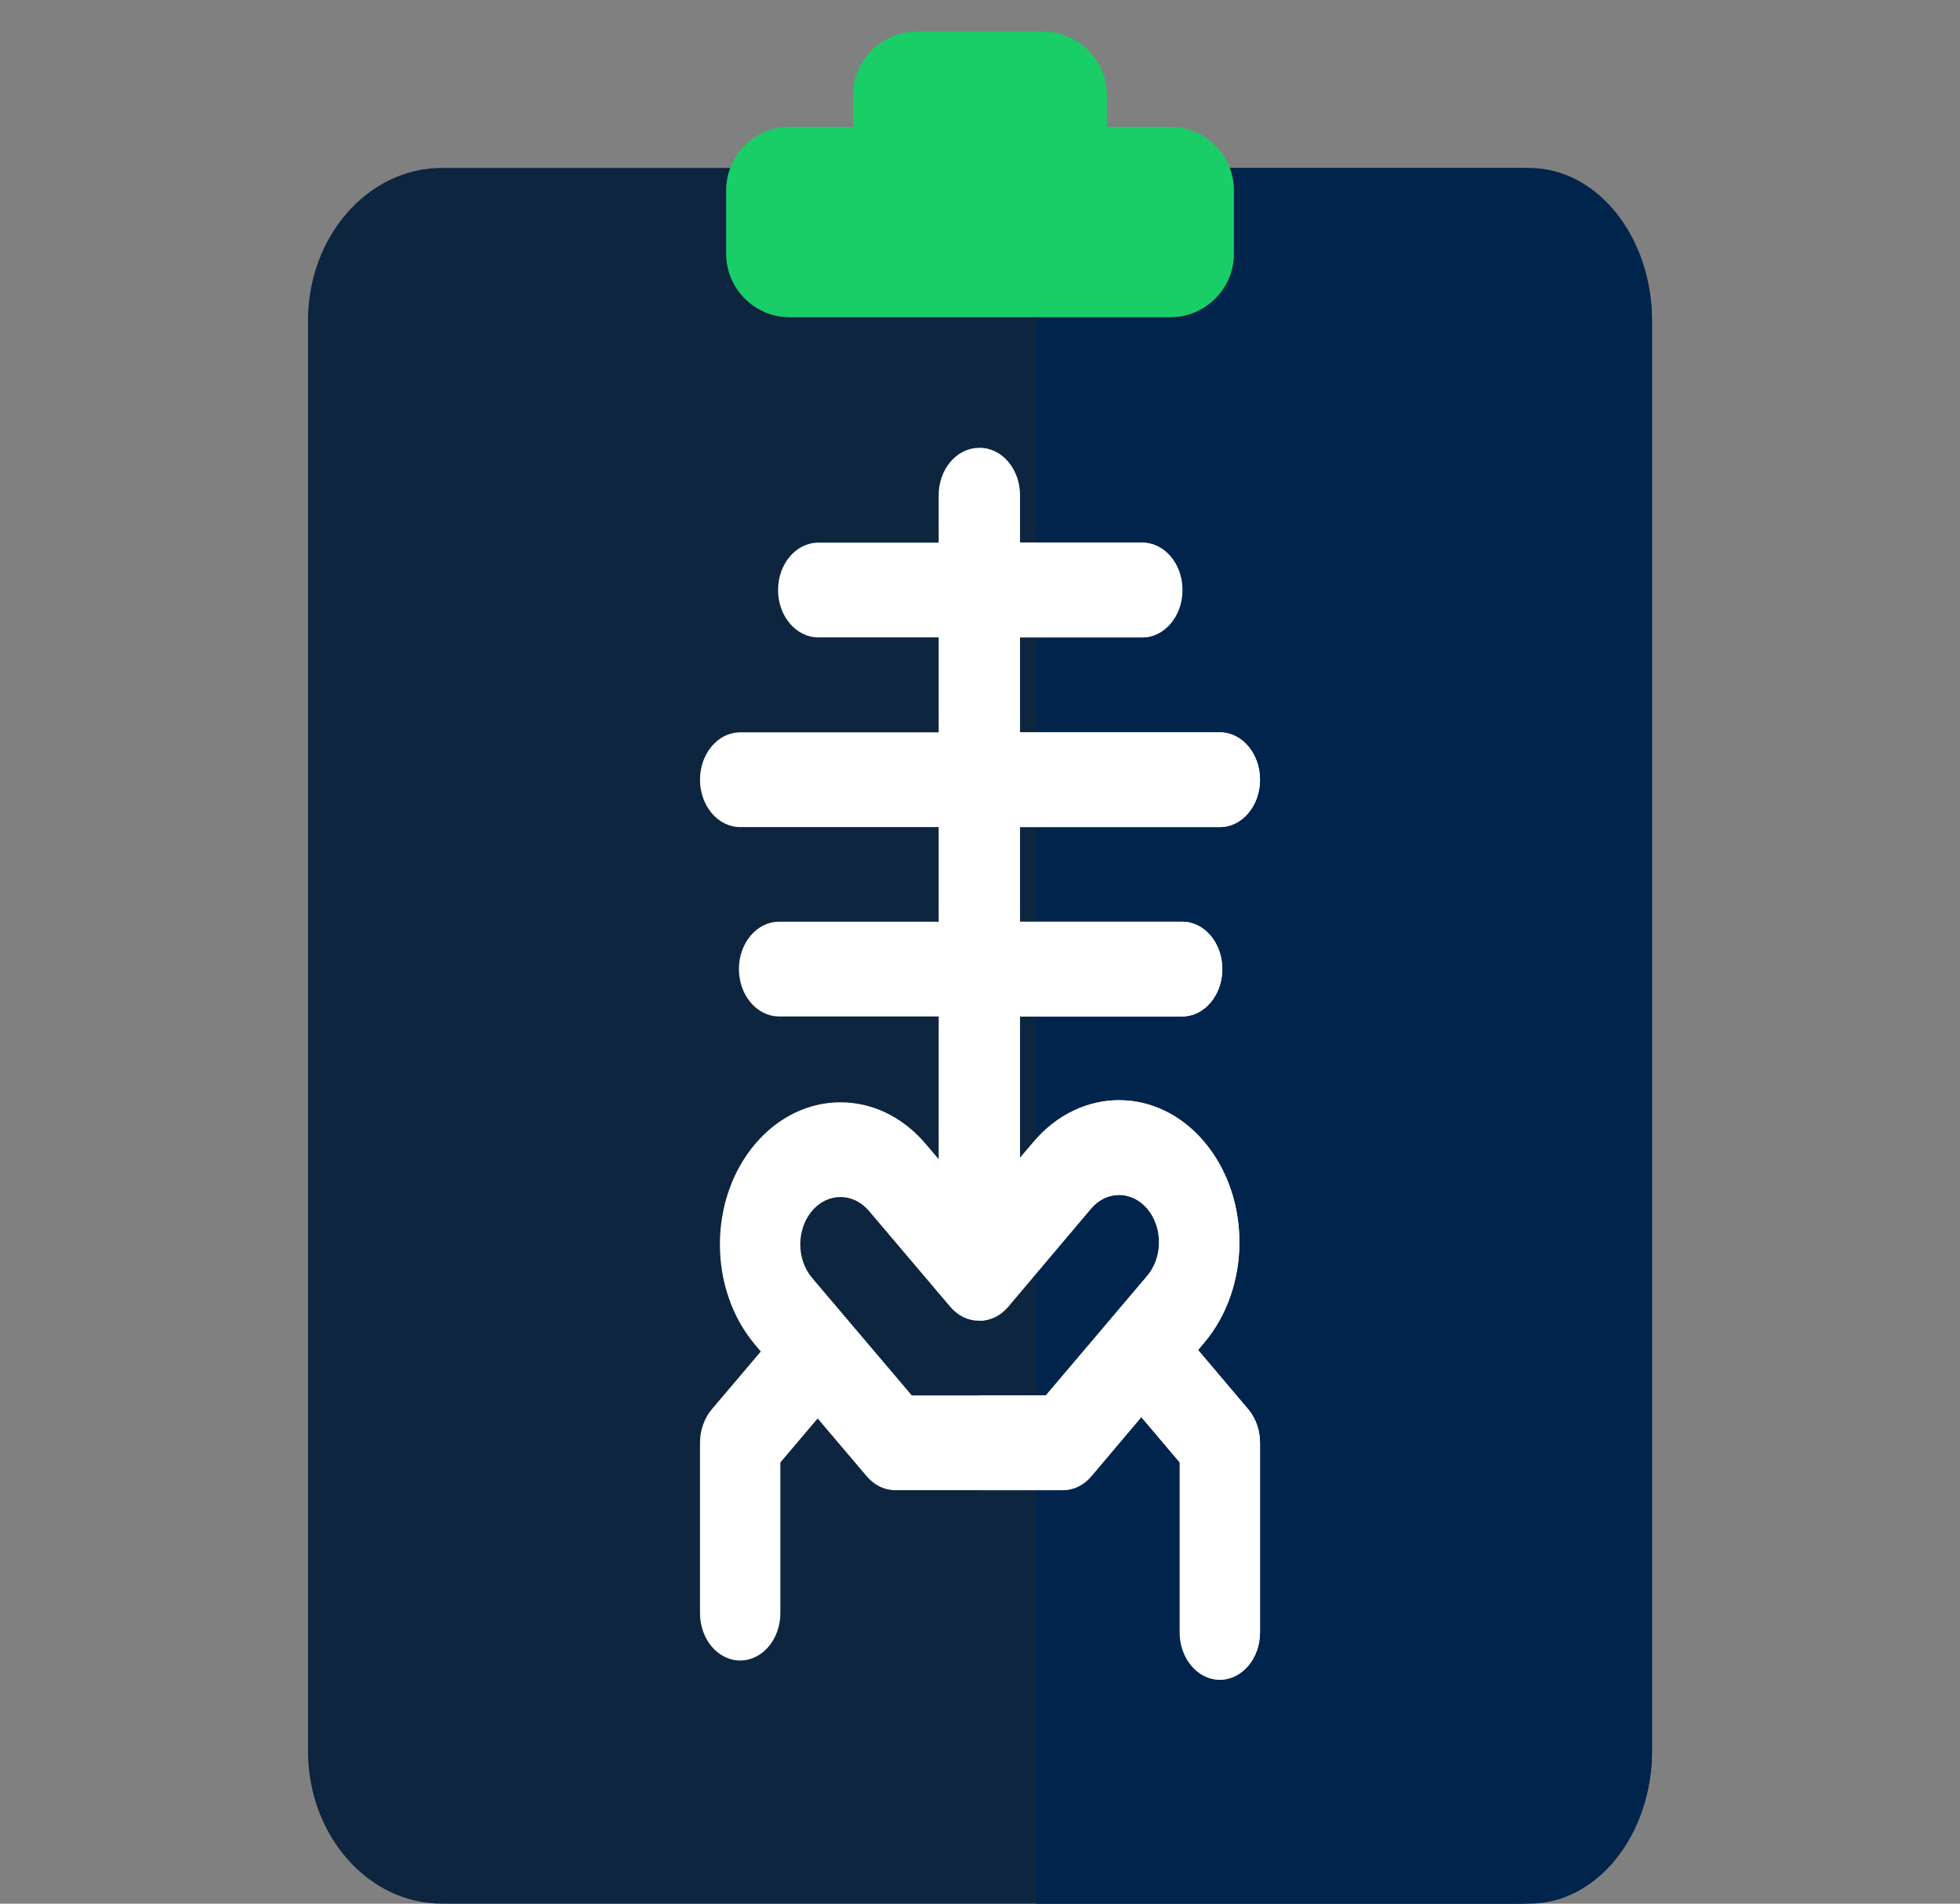 <svg width="35" height="34" viewBox="0 0 35 34" fill="none" xmlns="http://www.w3.org/2000/svg">
<rect x="0" y="0" width="35" height="34" fill="#808080" stroke="none"/>
<path d="M27.111 3H7.889C6.572 3 5.5 4.222 5.5 5.725V31.275C5.5 32.778 6.572 34 7.889 34H27.111C28.428 34 29.5 32.778 29.5 31.275V5.725C29.5 4.222 28.428 3 27.111 3Z" fill="#0D253F"/>
<path d="M29.5 5.725V31.275C29.5 32.778 28.517 34 27.31 34H18.5V3H27.31C28.517 3 29.5 4.222 29.5 5.725Z" fill="#00244C"/>
<path d="M21.391 24.111L21.5 23.982C22.341 22.991 22.342 21.384 21.5 20.392C20.661 19.402 19.295 19.403 18.456 20.392L18.197 20.697V18.154H21.108C21.504 18.154 21.826 17.775 21.826 17.308C21.826 16.84 21.504 16.462 21.108 16.462H18.197V14.772H21.782C22.179 14.772 22.5 14.393 22.5 13.926C22.5 13.459 22.179 13.08 21.782 13.08H18.197V11.384H20.393C20.789 11.384 21.11 11.005 21.11 10.538C21.11 10.07 20.789 9.692 20.393 9.692H18.197V8.846C18.197 8.379 17.876 8 17.48 8C17.083 8 16.762 8.379 16.762 8.846V9.692H14.612C14.216 9.692 13.894 10.07 13.894 10.538C13.894 11.005 14.216 11.384 14.612 11.384H16.762V13.08H13.217C12.821 13.08 12.5 13.459 12.5 13.926C12.5 14.393 12.821 14.772 13.217 14.772H16.762V16.462H13.912C13.516 16.462 13.195 16.84 13.195 17.308C13.195 17.775 13.516 18.154 13.912 18.154H16.762V20.703L16.53 20.43C15.691 19.44 14.326 19.44 13.486 20.43C12.645 21.422 12.645 23.027 13.486 24.02L13.586 24.138L12.71 25.171C12.576 25.33 12.5 25.545 12.5 25.769V28.811C12.5 29.278 12.821 29.657 13.217 29.657C13.614 29.657 13.935 29.278 13.935 28.811V26.12L14.601 25.334L15.477 26.367C15.612 26.526 15.794 26.615 15.985 26.615H18.97C19.16 26.615 19.343 26.526 19.477 26.367L20.376 25.307L21.065 26.12V29.154C21.065 29.621 21.386 30 21.782 30C22.179 30 22.5 29.621 22.5 29.154V25.769C22.5 25.545 22.424 25.33 22.29 25.171L21.391 24.111ZM18.673 24.923H16.282L14.501 22.823C14.221 22.493 14.22 21.958 14.501 21.626C14.781 21.297 15.236 21.297 15.516 21.626L16.97 23.341C17.25 23.671 17.704 23.671 17.985 23.341L19.47 21.589C19.75 21.259 20.205 21.259 20.486 21.589C20.765 21.919 20.766 22.454 20.486 22.785L18.673 24.923Z" fill="white"/>
<path d="M21.395 24.111L21.504 23.982C22.342 22.991 22.343 21.384 21.504 20.392C20.668 19.403 19.308 19.403 18.472 20.392L18.215 20.697V18.154H21.114C21.508 18.154 21.828 17.775 21.828 17.308C21.828 16.841 21.508 16.462 21.114 16.462H18.215V14.772H21.785C22.18 14.772 22.5 14.393 22.5 13.926C22.5 13.459 22.18 13.08 21.785 13.08H18.215V11.384H20.401C20.796 11.384 21.116 11.005 21.116 10.538C21.116 10.07 20.796 9.692 20.401 9.692H18.215V8.846C18.215 8.379 17.895 8 17.5 8V23.589C17.682 23.588 17.864 23.506 18.003 23.341L19.483 21.589C19.761 21.259 20.215 21.259 20.494 21.589C20.773 21.919 20.773 22.454 20.494 22.785H20.493L18.688 24.923H17.5V26.615H18.984C19.174 26.615 19.355 26.526 19.489 26.368L20.385 25.307L21.071 26.119V29.154C21.071 29.621 21.391 30 21.785 30C22.18 30 22.5 29.621 22.5 29.154V25.769C22.5 25.545 22.425 25.33 22.291 25.171L21.395 24.111Z" fill="white"/>
<path d="M22.034 3.4V4.533C22.034 5.156 21.523 5.666 20.9 5.666H14.1C13.477 5.666 12.967 5.156 12.967 4.533V3.4C12.967 2.776 13.477 2.266 14.1 2.266H15.233V1.7C15.233 1.076 15.743 0.566 16.367 0.566H18.634C19.257 0.566 19.767 1.076 19.767 1.7V2.266H20.9C21.523 2.266 22.034 2.776 22.034 3.4Z" fill="#19CE67"/>
</svg>
